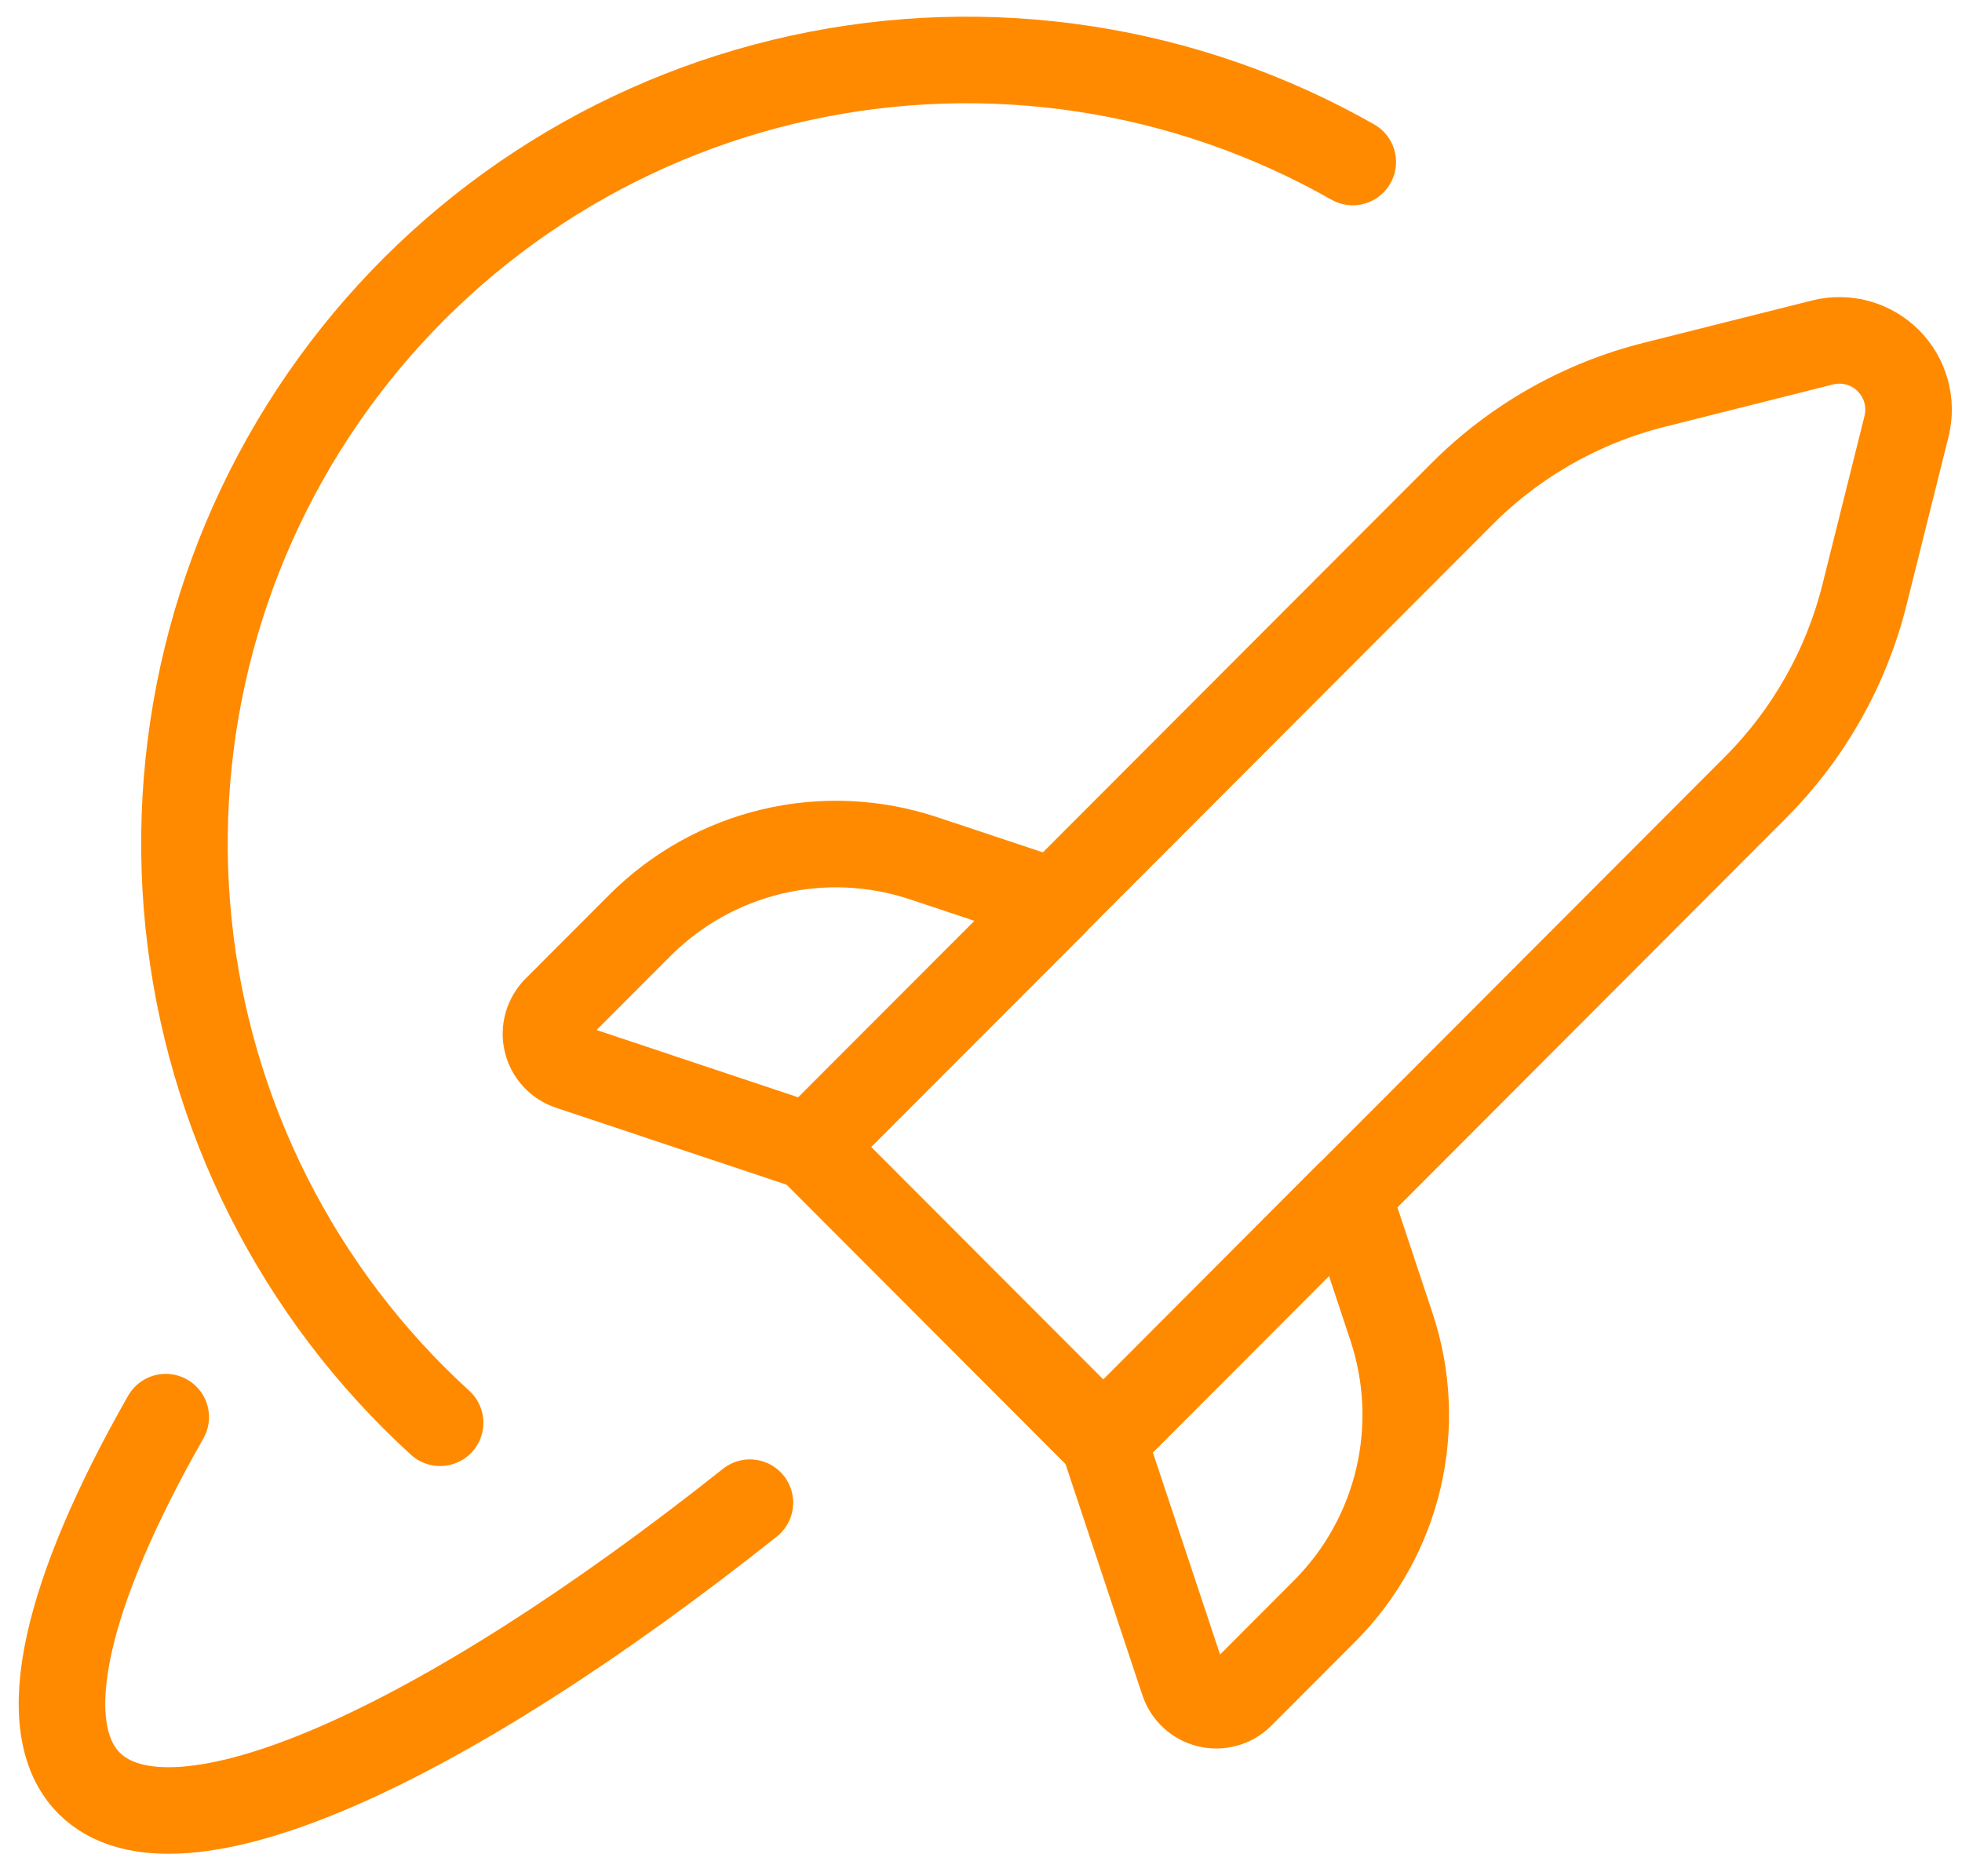 <svg width="68" height="65" viewBox="0 0 68 65" fill="none" xmlns="http://www.w3.org/2000/svg">
<path d="M15.253 49.302C10.321 44.806 7.218 38.647 6.535 32.004C5.853 25.36 7.64 18.698 11.555 13.291C15.469 7.884 21.237 4.112 27.755 2.696C34.273 1.279 41.083 2.318 46.884 5.614" stroke="#FF8A00" stroke-width="3" stroke-linecap="round" stroke-linejoin="round"/>
<path d="M5.744 49.108C2.299 55.152 1.145 59.842 3.091 61.794C6.045 64.749 15.288 60.571 25.99 52.072" stroke="#FF8A00" stroke-width="3" stroke-linecap="round" stroke-linejoin="round"/>
<path d="M38.241 49.925L28.073 39.742L50.674 17.11C52.517 15.265 54.828 13.958 57.357 13.328L63.171 11.866C63.573 11.766 63.993 11.771 64.392 11.882C64.79 11.993 65.154 12.205 65.446 12.498C65.739 12.79 65.95 13.154 66.061 13.553C66.172 13.952 66.177 14.373 66.077 14.775L64.623 20.6C63.991 23.133 62.683 25.445 60.839 27.29L38.241 49.925Z" stroke="#FF8A00" stroke-width="3" stroke-linecap="round" stroke-linejoin="round"/>
<path d="M28.073 39.742L19.745 36.963C19.55 36.899 19.375 36.786 19.237 36.634C19.099 36.483 19.001 36.299 18.954 36.099C18.907 35.899 18.912 35.691 18.969 35.494C19.025 35.297 19.131 35.117 19.276 34.972L22.179 32.066C23.441 30.802 25.029 29.916 26.766 29.505C28.503 29.095 30.32 29.177 32.013 29.742L36.557 31.255L28.073 39.742Z" stroke="#FF8A00" stroke-width="3" stroke-linecap="round" stroke-linejoin="round"/>
<path d="M38.241 49.925L41.016 58.267C41.081 58.462 41.194 58.637 41.345 58.775C41.496 58.914 41.68 59.011 41.879 59.058C42.079 59.105 42.287 59.1 42.484 59.044C42.681 58.988 42.86 58.882 43.005 58.736L45.907 55.829C47.169 54.566 48.055 52.975 48.465 51.236C48.874 49.497 48.792 47.678 48.228 45.983L46.717 41.432L38.241 49.925Z" stroke="#FF8A00" stroke-width="3" stroke-linecap="round" stroke-linejoin="round"/>
</svg>
